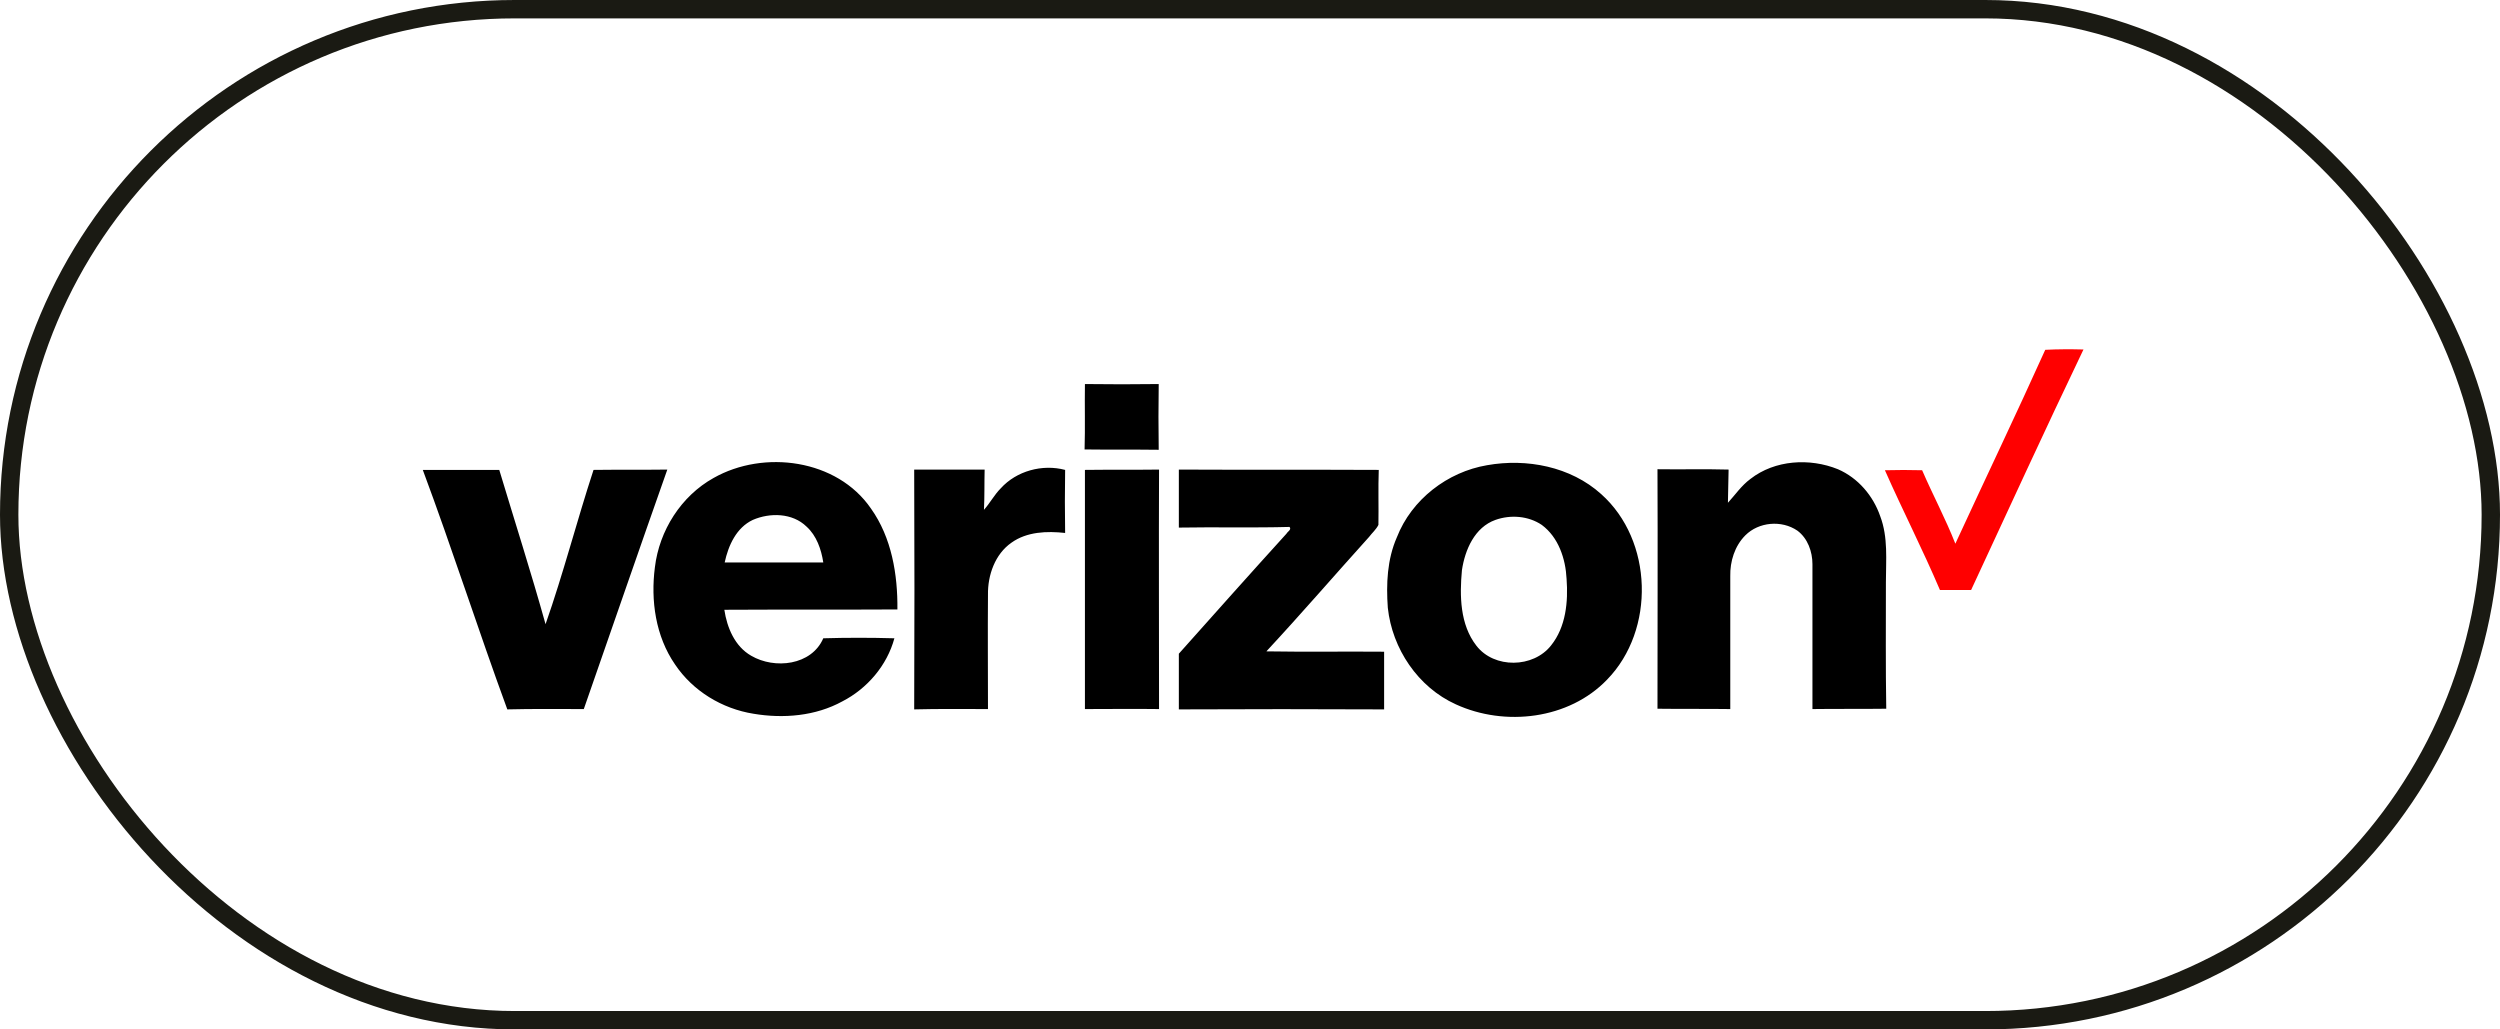 <svg width="136" height="56" viewBox="0 0 136 56" fill="none" xmlns="http://www.w3.org/2000/svg">
<rect x="0.5" y="0.5" width="135" height="55" rx="27.5" stroke="#1A1A13"/>
<path d="M111.261 19.03C111.955 18.994 112.648 18.994 113.341 19.012C111.261 23.355 109.254 27.734 107.229 32.095H105.532C104.601 29.905 103.506 27.771 102.539 25.581C103.214 25.563 103.889 25.563 104.564 25.581C105.148 26.931 105.842 28.227 106.371 29.577C107.995 26.055 109.674 22.552 111.261 19.03Z" fill="#FF0000"/>
<path d="M59.02 20.892C60.352 20.91 61.702 20.91 63.034 20.892C63.016 22.078 63.016 23.282 63.034 24.468C61.702 24.45 60.352 24.468 59.001 24.45C59.038 23.264 59.001 22.078 59.02 20.892ZM38.82 26.001C41.557 24.45 45.535 24.979 47.378 27.661C48.509 29.249 48.838 31.256 48.819 33.154C45.681 33.172 42.543 33.154 39.404 33.172C39.55 34.139 39.97 35.161 40.864 35.672C42.141 36.42 44.148 36.201 44.787 34.723C46.083 34.686 47.36 34.686 48.655 34.723C48.254 36.201 47.177 37.46 45.827 38.153C44.367 38.956 42.615 39.102 40.992 38.828C39.276 38.555 37.689 37.588 36.722 36.146C35.663 34.613 35.39 32.661 35.627 30.855C35.864 28.866 37.05 26.986 38.82 26.001ZM40.955 28.282C40.061 28.701 39.623 29.668 39.422 30.599H44.787C44.678 29.887 44.422 29.139 43.875 28.647C43.108 27.898 41.886 27.88 40.955 28.282ZM80.898 25.307C83.051 24.924 85.441 25.38 87.102 26.877C89.93 29.395 90.058 34.267 87.43 36.967C85.35 39.139 81.865 39.54 79.201 38.318C77.139 37.387 75.734 35.288 75.497 33.062C75.405 31.767 75.46 30.435 75.989 29.23C76.792 27.169 78.745 25.672 80.898 25.307ZM81.354 28.282C80.223 28.683 79.694 29.906 79.529 31.019C79.401 32.406 79.42 33.975 80.314 35.124C81.281 36.383 83.416 36.347 84.383 35.106C85.186 34.102 85.314 32.734 85.222 31.493C85.168 30.398 84.784 29.23 83.872 28.555C83.142 28.063 82.175 27.99 81.354 28.282ZM95.222 26.055C96.554 25.015 98.451 24.906 99.984 25.526C101.079 26.001 101.9 26.968 102.283 28.081C102.721 29.23 102.593 30.471 102.593 31.676C102.593 33.975 102.575 36.274 102.612 38.555C101.28 38.573 99.948 38.555 98.597 38.573V30.69C98.597 30.015 98.342 29.285 97.776 28.866C96.919 28.282 95.678 28.391 94.948 29.121C94.364 29.705 94.109 30.544 94.127 31.347V38.573C92.813 38.555 91.481 38.573 90.167 38.555C90.167 34.212 90.186 29.869 90.167 25.526C91.463 25.545 92.74 25.508 94.036 25.545C94.017 26.147 94.017 26.749 93.999 27.351C94.401 26.913 94.729 26.42 95.222 26.055ZM23 25.563H27.16C28 28.355 28.894 31.146 29.678 33.956C30.645 31.201 31.375 28.355 32.288 25.563C33.62 25.545 34.97 25.563 36.302 25.545C34.769 29.887 33.273 34.23 31.759 38.573C30.372 38.573 28.985 38.555 27.598 38.591C26.011 34.267 24.606 29.869 23 25.563ZM49.732 25.545H53.564C53.545 26.274 53.564 27.004 53.527 27.734C53.856 27.369 54.093 26.913 54.44 26.566C55.297 25.618 56.702 25.234 57.943 25.563C57.925 26.712 57.925 27.862 57.943 28.993C56.958 28.884 55.863 28.92 55.023 29.522C54.129 30.143 53.728 31.292 53.746 32.351C53.728 34.431 53.746 36.493 53.746 38.573C52.414 38.573 51.064 38.555 49.732 38.591C49.75 34.23 49.75 29.887 49.732 25.545ZM59.02 25.563C60.37 25.545 61.702 25.563 63.052 25.545C63.034 29.887 63.052 34.23 63.052 38.573C61.72 38.555 60.37 38.573 59.02 38.573V25.563ZM64.129 25.545C67.76 25.563 71.391 25.545 75.004 25.563C74.968 26.566 75.004 27.552 74.986 28.555C74.858 28.811 74.639 28.993 74.475 29.212C72.614 31.274 70.789 33.391 68.891 35.434C71.026 35.471 73.161 35.434 75.296 35.453V38.591C71.574 38.573 67.851 38.573 64.129 38.591V35.562C66.081 33.373 68.015 31.201 69.986 29.03C70.041 28.92 70.278 28.811 70.15 28.665C68.143 28.72 66.136 28.665 64.129 28.701V25.545Z" fill="black"/>
</svg>
